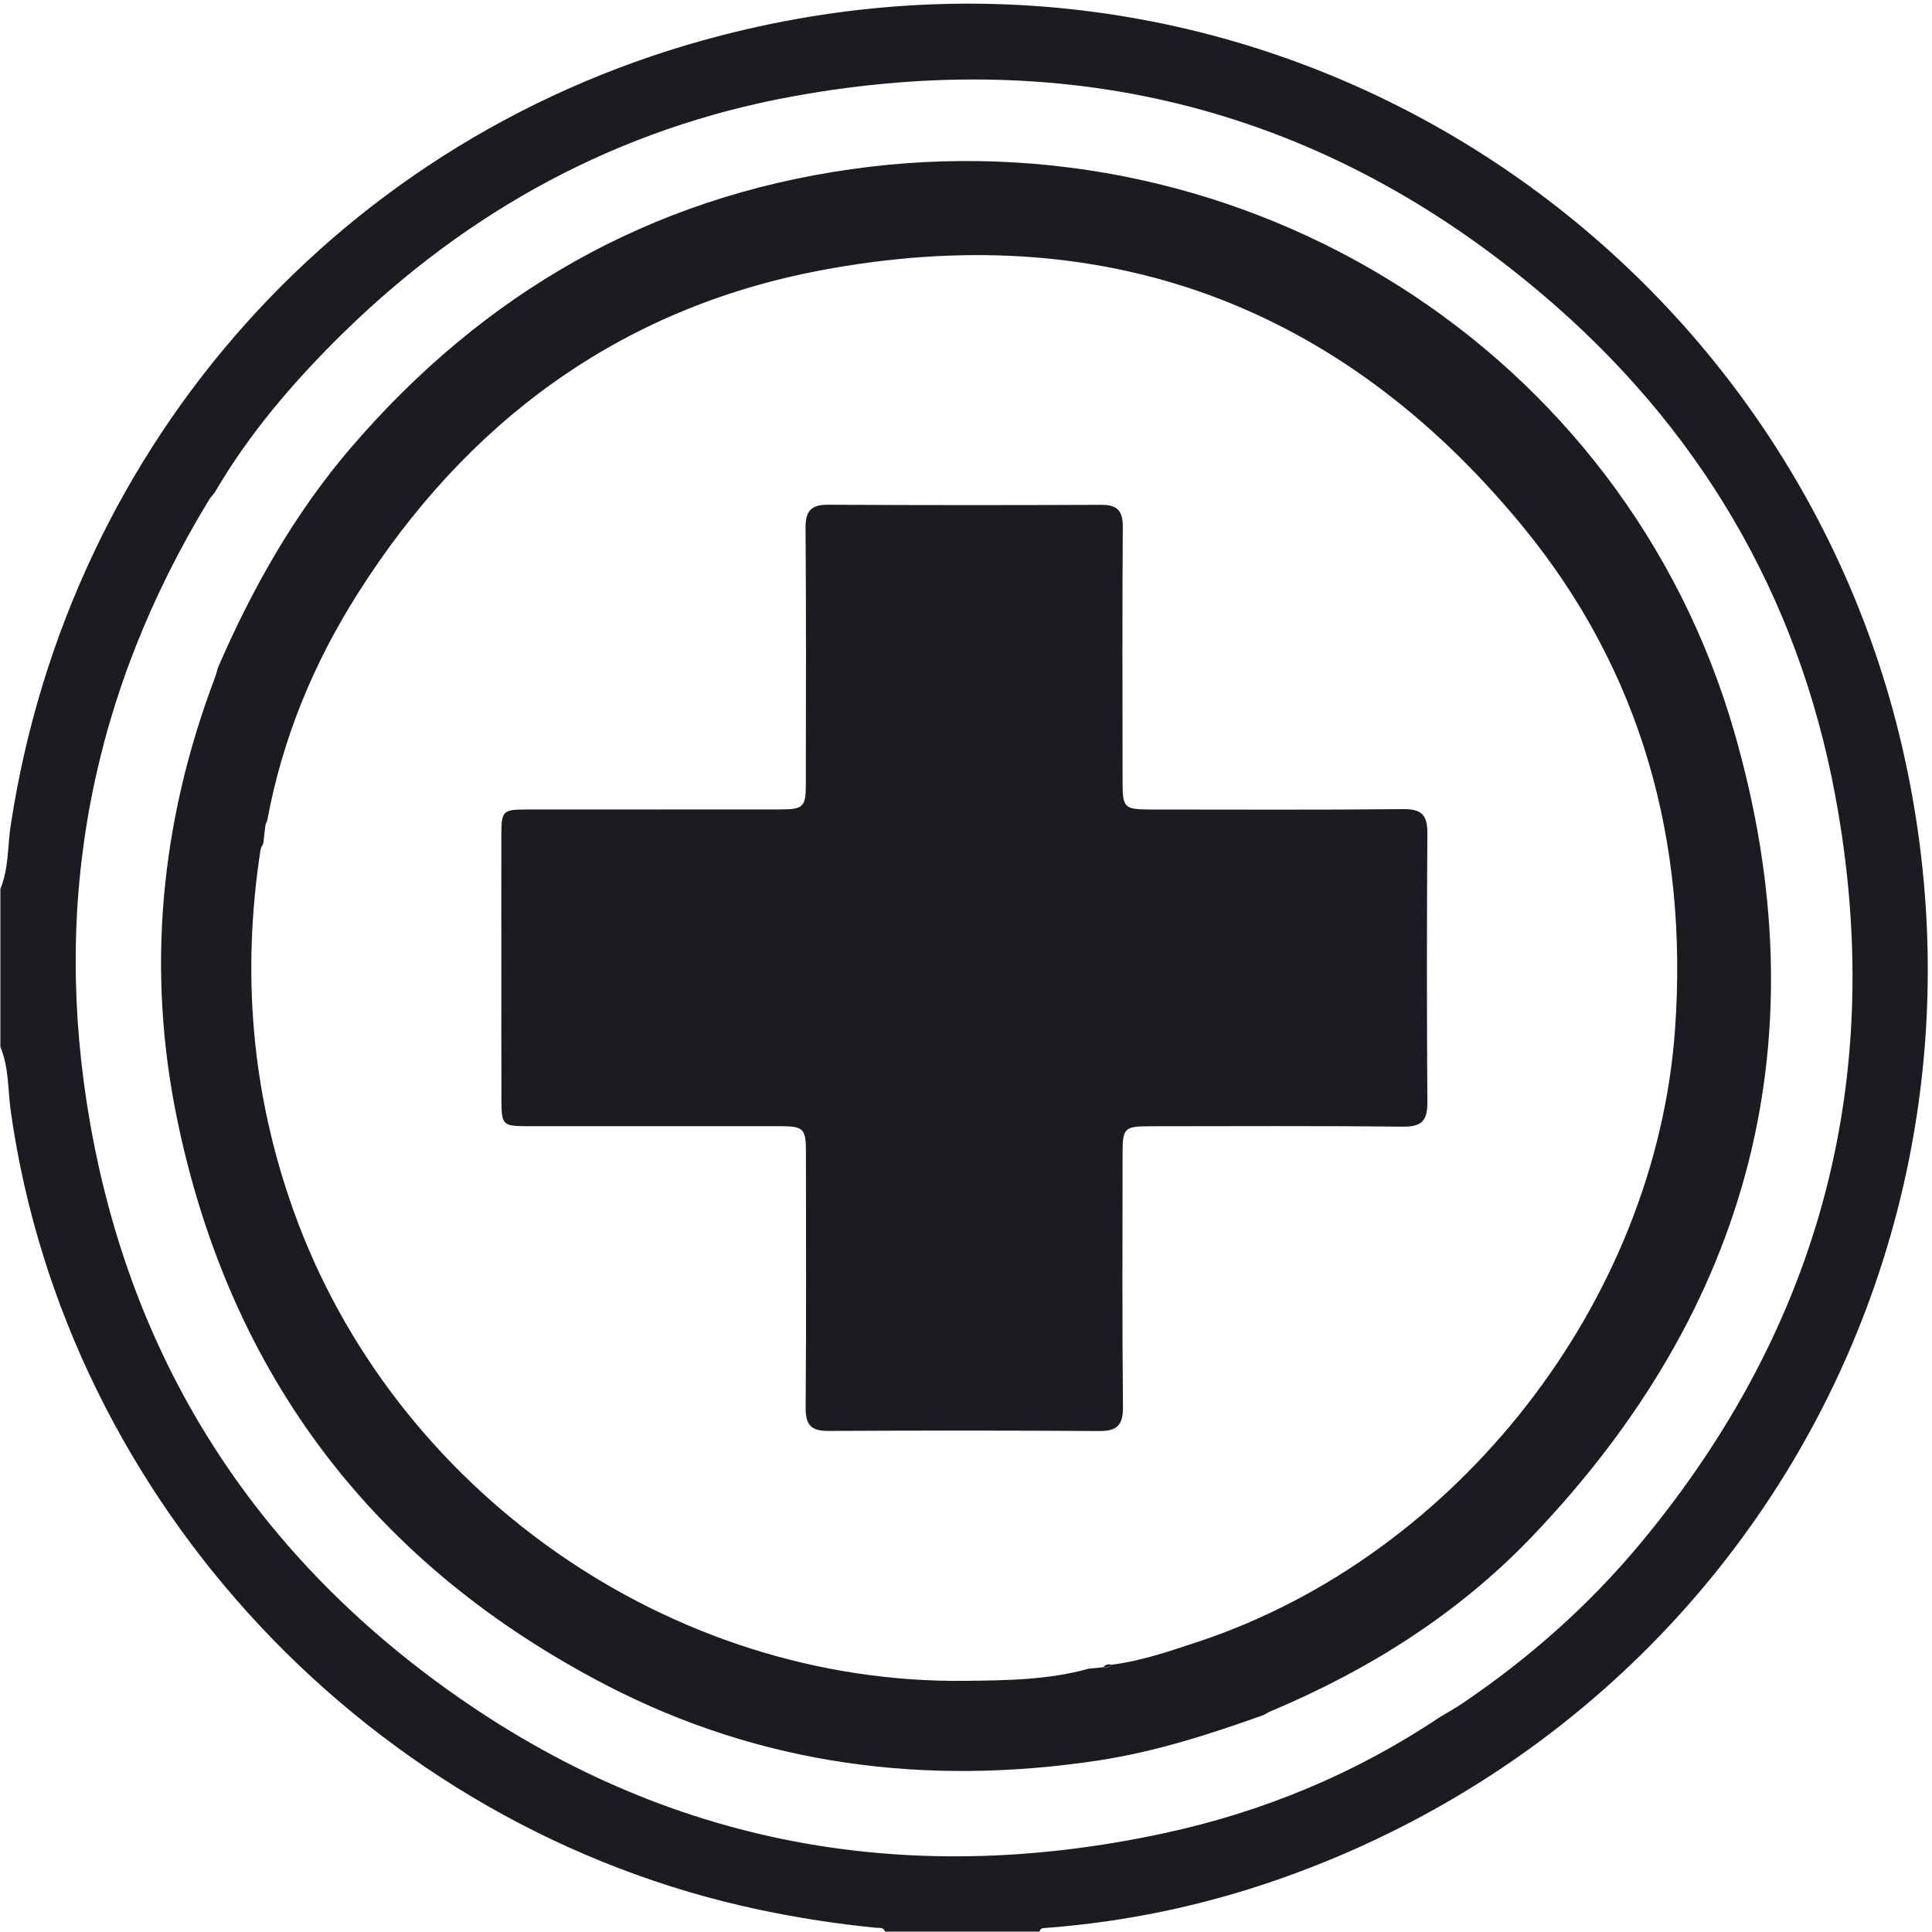 <svg width="20" height="20" viewBox="0 0 20 20" fill="none" xmlns="http://www.w3.org/2000/svg">
<g clip-path="url(#clip0_148_12745)">
<path d="M0.004 9.201C0.092 8.99 0.077 8.762 0.111 8.543C0.714 4.577 3.554 1.378 7.462 0.368C13.103 -1.092 18.457 2.458 19.685 7.706C20.866 12.755 18.097 17.768 13.209 19.464C12.44 19.73 11.649 19.895 10.837 19.957C10.806 19.96 10.771 19.953 10.76 19.996C10.227 19.996 9.695 19.996 9.162 19.996C9.145 19.946 9.1 19.96 9.064 19.956C8.664 19.916 8.267 19.855 7.873 19.772C3.857 18.93 0.688 15.557 0.113 11.515C0.08 11.289 0.095 11.055 0.004 10.838C0.004 10.292 0.004 9.747 0.004 9.201ZM2.222 5.1C2.202 5.125 2.179 5.149 2.163 5.176C0.946 7.175 0.528 9.329 0.934 11.633C1.358 14.038 2.572 15.976 4.529 17.416C6.787 19.076 9.317 19.567 12.052 18.977C13.073 18.757 14.028 18.362 14.9 17.779C14.983 17.729 15.067 17.682 15.148 17.627C15.834 17.162 16.45 16.616 16.98 15.979C18.862 13.715 19.535 11.123 18.999 8.239C18.612 6.153 17.577 4.409 15.957 3.039C13.703 1.132 11.098 0.47 8.205 0.998C6.399 1.328 4.842 2.177 3.532 3.467C3.032 3.96 2.577 4.491 2.222 5.1Z" fill="#1B1C22"/>
<path d="M13.007 17.613C12.458 17.809 11.902 17.988 11.325 18.075C9.584 18.339 7.908 18.127 6.336 17.315C3.985 16.101 2.518 14.188 1.976 11.597C1.657 10.072 1.8 8.567 2.354 7.106C2.368 7.07 2.376 7.033 2.388 6.996C2.738 6.19 3.168 5.431 3.744 4.763C5.087 3.203 6.768 2.238 8.811 1.948C12.83 1.378 16.665 3.789 17.78 7.652C18.673 10.743 17.952 13.482 15.726 15.807C14.977 16.589 14.072 17.158 13.074 17.577C13.05 17.587 13.029 17.601 13.007 17.613ZM2.767 8.491C2.761 8.506 2.755 8.522 2.748 8.538C2.741 8.602 2.734 8.666 2.726 8.729C2.717 8.752 2.701 8.774 2.697 8.798C2.501 10.071 2.603 11.314 3.038 12.531C4.074 15.432 6.934 17.439 10.001 17.4C10.427 17.395 10.855 17.39 11.271 17.274C11.322 17.269 11.372 17.264 11.423 17.259C11.457 17.267 11.486 17.26 11.509 17.233C11.819 17.193 12.112 17.092 12.407 16.994C15.093 16.101 17.141 13.469 17.34 10.654C17.477 8.718 16.997 6.951 15.761 5.447C13.868 3.143 11.409 2.244 8.484 2.801C6.416 3.194 4.829 4.365 3.703 6.145C3.245 6.867 2.923 7.647 2.767 8.491Z" fill="#1B1C22"/>
<path d="M13.086 17.752C12.526 17.952 11.96 18.135 11.371 18.224C9.596 18.493 7.886 18.277 6.283 17.448C3.886 16.207 2.39 14.253 1.838 11.607C1.512 10.049 1.659 8.512 2.223 7.02C2.237 6.983 2.246 6.945 2.258 6.907C2.615 6.084 3.053 5.309 3.64 4.626C5.01 3.033 6.724 2.047 8.808 1.752C12.906 1.169 16.816 3.632 17.953 7.577C18.864 10.735 18.129 13.533 15.859 15.907C15.095 16.706 14.172 17.287 13.154 17.715C13.13 17.725 13.109 17.739 13.086 17.752ZM2.644 8.434C2.638 8.45 2.632 8.466 2.625 8.482C2.618 8.547 2.61 8.613 2.603 8.678C2.593 8.701 2.577 8.724 2.573 8.748C2.373 10.048 2.477 11.317 2.921 12.561C3.977 15.524 6.894 17.574 10.021 17.534C10.455 17.529 10.892 17.524 11.316 17.406C11.368 17.401 11.419 17.395 11.471 17.39C11.505 17.399 11.535 17.391 11.559 17.364C11.875 17.323 12.174 17.219 12.474 17.119C15.213 16.207 17.302 13.519 17.505 10.644C17.644 8.666 17.155 6.861 15.895 5.325C13.964 2.972 11.457 2.053 8.474 2.622C6.365 3.024 4.746 4.22 3.598 6.038C3.132 6.775 2.804 7.572 2.644 8.434Z" fill="#1B1C22"/>
<path d="M11.422 17.258C11.445 17.229 11.475 17.225 11.508 17.233C11.485 17.259 11.456 17.266 11.422 17.258Z" fill="#1B1C22"/>
<path d="M2.767 8.49C2.761 8.506 2.754 8.522 2.748 8.538C2.754 8.522 2.761 8.506 2.767 8.49Z" fill="#1B1C22"/>
<path d="M5.19 10C5.19 9.545 5.189 9.091 5.19 8.636C5.191 8.396 5.207 8.38 5.443 8.38C6.319 8.379 7.196 8.38 8.072 8.379C8.318 8.379 8.342 8.355 8.342 8.114C8.343 7.231 8.346 6.348 8.339 5.465C8.338 5.287 8.397 5.224 8.575 5.225C9.516 5.23 10.457 5.23 11.399 5.226C11.566 5.225 11.625 5.287 11.623 5.456C11.617 6.339 11.62 7.221 11.621 8.105C11.621 8.36 11.641 8.379 11.901 8.38C12.778 8.38 13.654 8.385 14.53 8.376C14.725 8.374 14.777 8.447 14.776 8.627C14.77 9.555 14.77 10.484 14.776 11.412C14.777 11.592 14.724 11.665 14.53 11.663C13.654 11.654 12.778 11.658 11.901 11.659C11.641 11.659 11.621 11.679 11.621 11.934C11.62 12.81 11.616 13.687 11.625 14.563C11.627 14.752 11.565 14.815 11.379 14.814C10.444 14.808 9.509 14.808 8.575 14.813C8.397 14.814 8.338 14.751 8.34 14.572C8.347 13.69 8.343 12.807 8.343 11.924C8.343 11.682 8.318 11.659 8.072 11.658C7.196 11.658 6.319 11.658 5.443 11.658C5.208 11.658 5.192 11.641 5.191 11.401C5.189 10.934 5.19 10.467 5.19 10Z" fill="#1B1C22"/>
</g>
<defs>
<clipPath id="clip0_148_12745">
<rect width="20" height="20" fill="white"/>
</clipPath>
</defs>
</svg>
